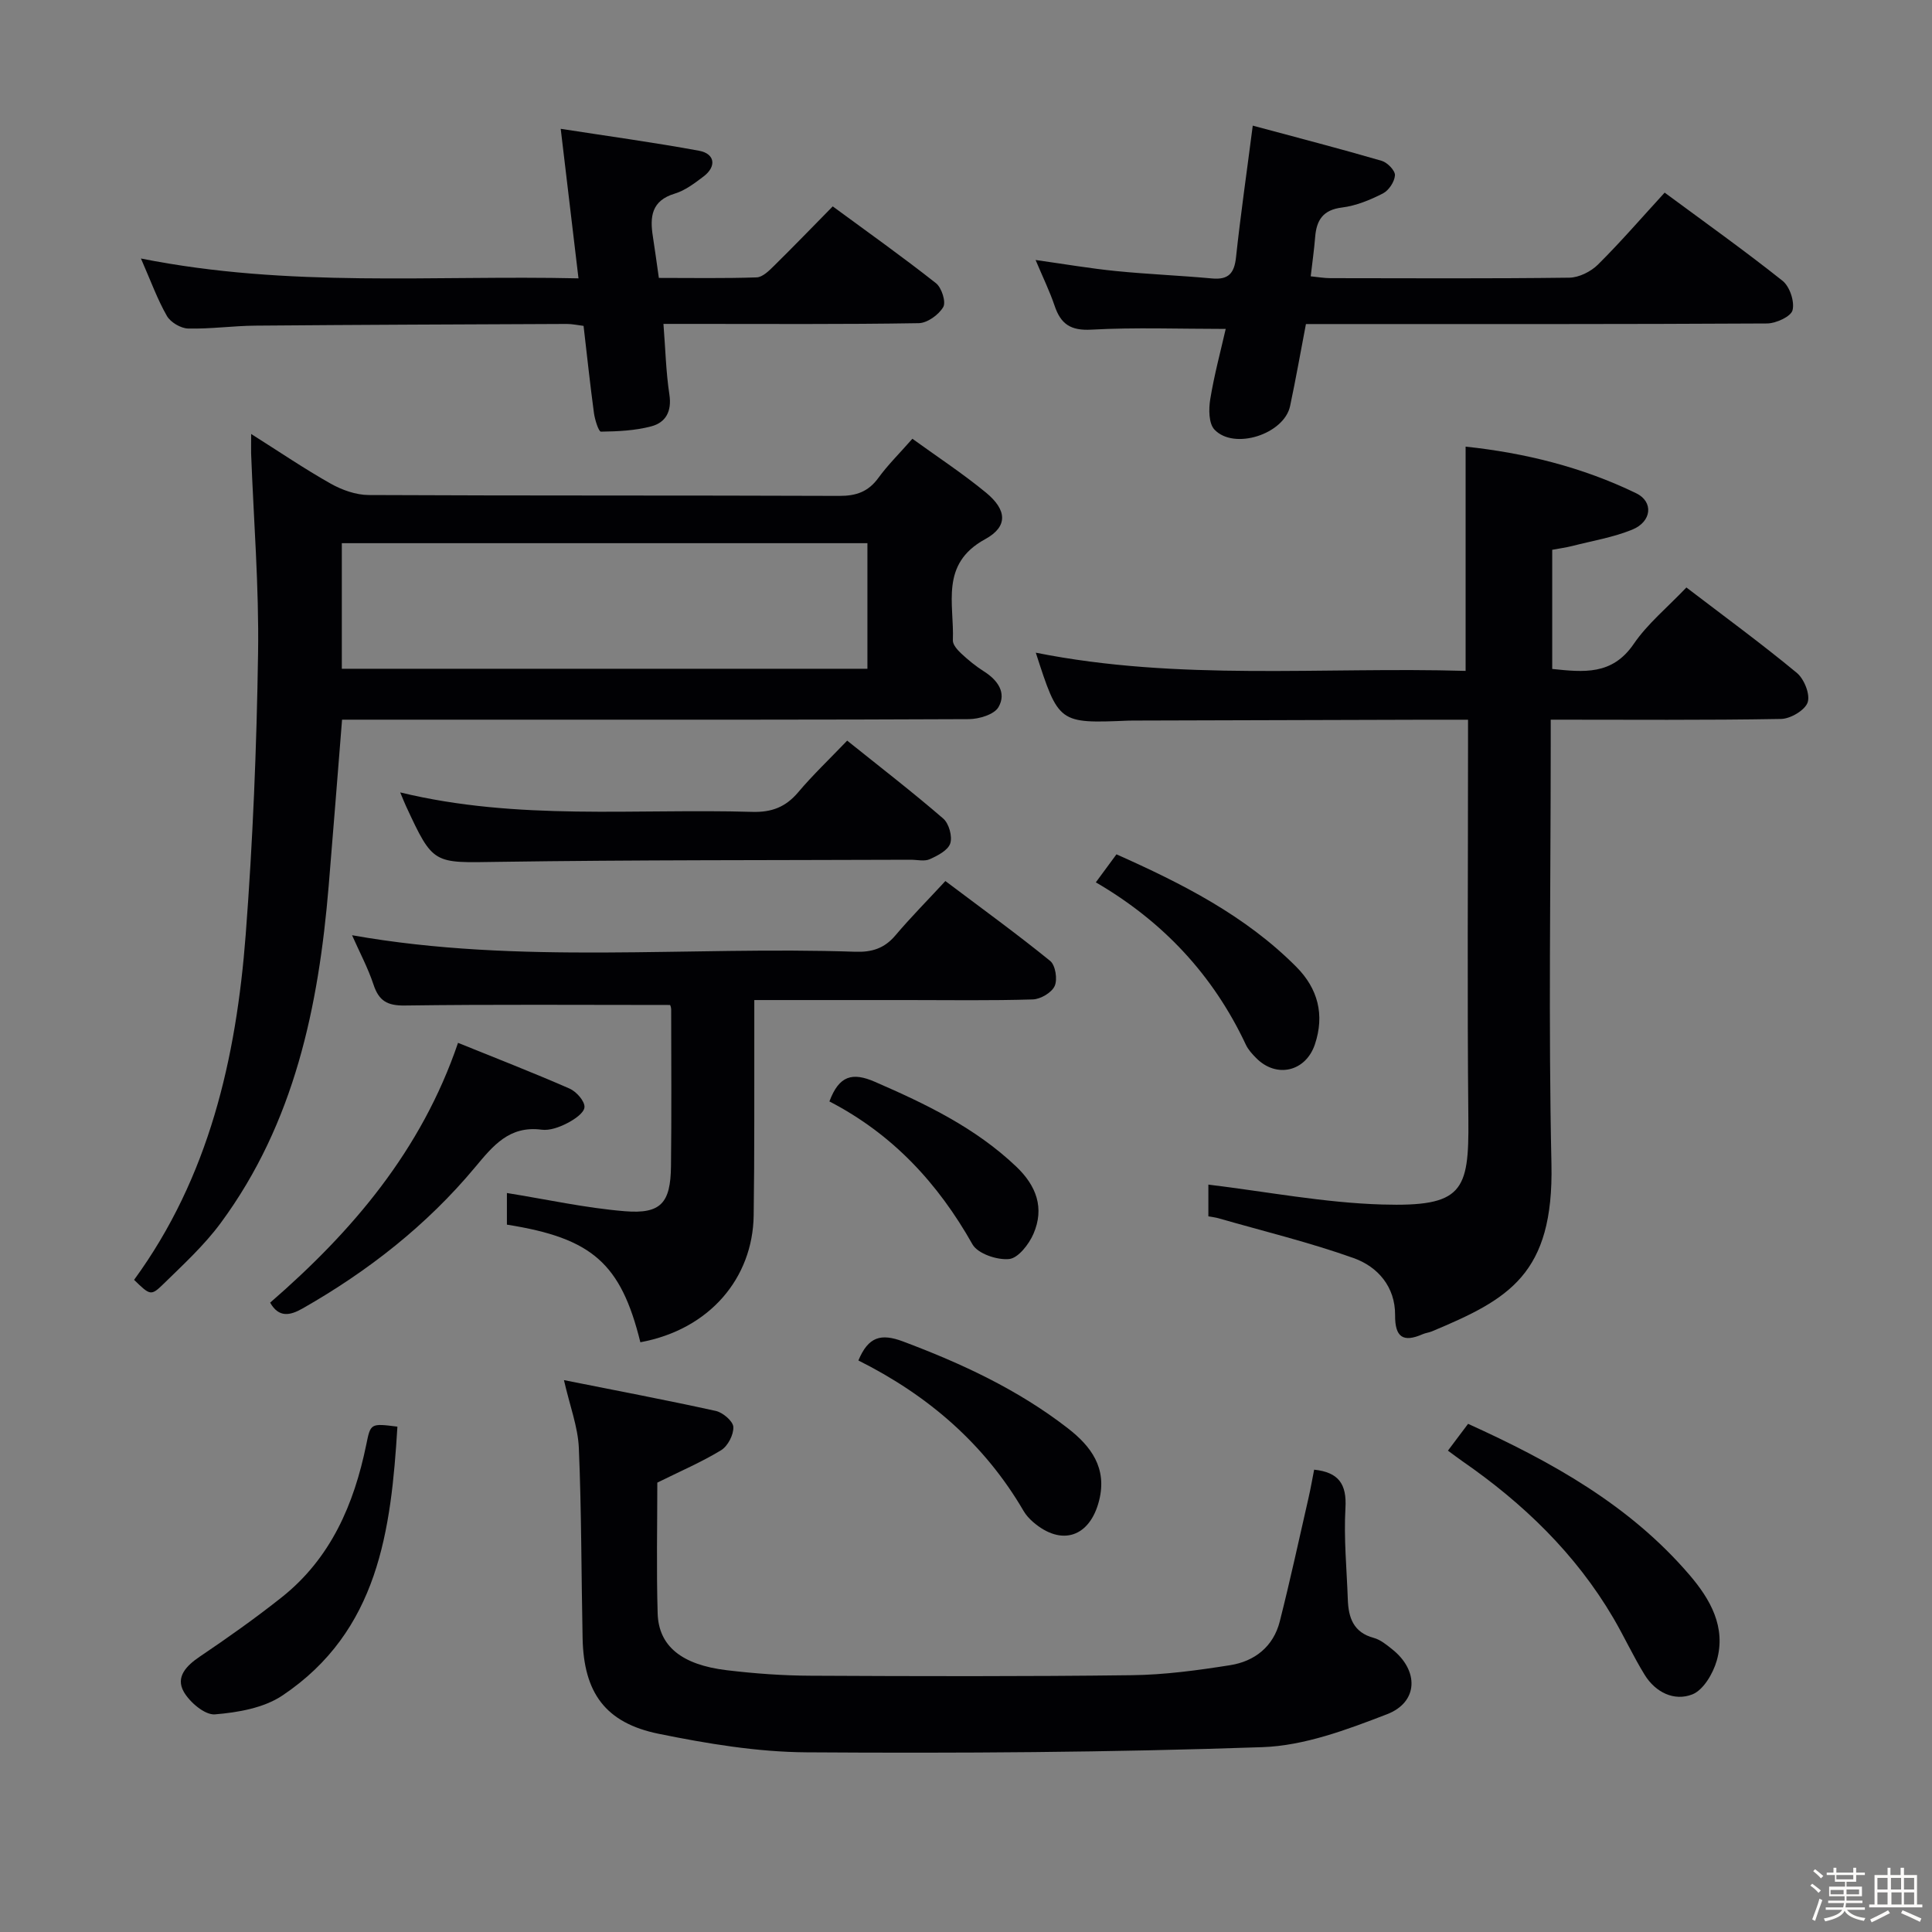 <svg enable-background="new 0 0 400 400" viewBox="0 0 400 400" xmlns="http://www.w3.org/2000/svg"><rect x="0" y="0" width="400" height="400" fill="#808080" stroke="none"/><path d="m374.8 390.4.4-.4c.7.5 1.3 1 1.8 1.4l-.5.5c-.5-.6-1.1-1.1-1.7-1.5zm1 7.3-.6-.3c.5-1.4 1.1-2.8 1.5-4.3.2.1.4.2.6.3-.5 1.3-1 2.8-1.5 4.3zm-.4-10.3.4-.4c.4.3 1 .8 1.7 1.4l-.5.5c-.4-.5-1-1-1.6-1.5zm2.5.3h1.7v-1h.6v1h3.5v-1h.6v1h1.8v.5h-1.8v1.4h-2v1h3.2v2h-3.2v.9h3.3v.5h-3.4c0 .3-.1.6-.1.9h4v.5h-3.7c.7.9 1.9 1.5 3.8 1.7-.1.2-.2.4-.3.6-2.1-.4-3.5-1.1-4-2.1-.4 1-1.8 1.7-4 2.2-.1-.2-.2-.4-.3-.6 2.1-.4 3.4-1 3.8-1.8h-3.4v-.5h3.6c.1-.3.1-.6.2-.9h-3.3v-.5h3.4c0-.3 0-.6 0-.9h-3.2v-2h3.3v-1h-2.1v-1.4h-1.7v-.5zm1.1 3.5v1h2.7c0-.3 0-.4 0-.4 0-.1 0-.2 0-.2 0-.1 0-.2 0-.3h-2.7zm1.2-3v.9h3.5v-.9zm4.7 3h-2.6v.6.4h2.6z" fill="#fcfbfa"/><path d="m393.6 386.7h.6v1.5h2.7v6.1h1.1v.6h-11v-.6h1.1v-6.1h2.7v-1.5h.6v1.5h2.1v-1.5zm-2.7 8.8.4.6c-1.2.6-2.5 1.3-3.8 1.9-.1-.2-.2-.4-.3-.6 1.2-.6 2.5-1.2 3.7-1.9zm-2.2-6.7v2.4h2.1v-2.4zm0 3v2.5h2.1v-2.5zm2.8-3v2.4h2.1v-2.4zm.1 3v2.5h2.1v-2.5h-2.2zm5.9 6.1c-1.4-.7-2.7-1.3-3.9-1.8l.3-.6c1.5.6 2.7 1.2 3.9 1.7zm-1.2-9.1h-2.1v2.4h2.1zm-2.1 3v2.5h2.1v-2.5z" fill="#fcfbfa"/><g fill="#010104"><path d="m70.82 149c-.96 11.92-1.83 23.16-2.77 34.41-2.08 24.98-7.08 49.08-22.34 69.78-3.42 4.64-7.77 8.63-11.92 12.69-2.54 2.48-2.74 2.29-6.03-.9 15.51-21.24 21.15-45.87 23.11-71.46 1.48-19.38 2.27-38.84 2.56-58.28.21-13.78-.92-27.58-1.44-41.37-.02-1.11.01-2.23.01-4.02 5.83 3.68 11.03 7.22 16.48 10.29 2.33 1.31 5.2 2.33 7.83 2.35 32.49.16 64.99.05 97.48.18 3.5.01 5.99-.87 8.07-3.73 1.95-2.68 4.34-5.03 7.04-8.1 5.16 3.74 10.43 7.19 15.26 11.17 4.3 3.55 4.61 7-.21 9.63-9.41 5.14-6.36 13.41-6.67 20.93-.04.9.96 2.01 1.74 2.74 1.46 1.36 3.02 2.64 4.7 3.7 2.87 1.81 4.71 4.45 3 7.4-.89 1.53-4.02 2.47-6.14 2.48-30.66.15-61.32.11-91.98.11-12.49 0-24.98 0-37.78 0zm-.05-10.54h108.82c0-8.92 0-17.46 0-26-36.46 0-72.51 0-108.82 0z"/><path d="m349.15 121.63c7.89 6.03 15.55 11.63 22.85 17.67 1.53 1.26 2.81 4.45 2.26 6.11-.54 1.62-3.54 3.4-5.49 3.44-15.64.28-31.3.15-47.71.15v5.5c0 28.82-.48 57.66.15 86.47.5 22.9-8.87 28.03-24.76 34.68-.61.25-1.3.32-1.9.58-4.06 1.78-5.75.63-5.71-3.95.04-5.85-3.58-10.02-8.57-11.8-9.15-3.27-18.64-5.56-27.99-8.25-.61-.18-1.26-.24-2.1-.4 0-2.55 0-4.99 0-6.57 12.02 1.45 23.97 3.77 35.98 4.12 16.64.49 17.99-2.69 17.85-17.54-.25-25.66-.07-51.31-.07-76.97 0-1.79 0-3.57 0-5.86-3.12 0-5.74-.01-8.36 0-19.83.06-39.65.12-59.48.17-.83 0-1.67-.01-2.5.02-14.41.59-14.41.59-19.15-14.07 29.59 5.92 59.31 2.91 88.99 3.77 0-15.73 0-30.8 0-46.43 12.16 1.29 24.09 4.21 35.31 9.65 3.64 1.76 3.25 5.88-.82 7.54-3.96 1.61-8.28 2.32-12.45 3.39-1.27.32-2.57.49-4.11.78v24.67c6.49.67 12.41 1.35 16.86-5.16 2.86-4.19 6.96-7.55 10.92-11.71z"/><path d="m116.76 285.74c10.77 2.15 21.14 4.11 31.44 6.38 1.46.32 3.57 2.12 3.63 3.32.08 1.6-1.14 3.96-2.53 4.81-4.08 2.48-8.51 4.38-13.21 6.71 0 8.77-.2 17.93.07 27.07.2 6.78 4.97 10.65 14.3 11.77 5.77.69 11.61 1.12 17.42 1.14 22.16.11 44.33.17 66.49-.11 6.78-.08 13.59-1.01 20.31-2.07 5.08-.8 8.96-3.85 10.28-9.05 2.16-8.51 4.01-17.09 5.97-25.65.44-1.92.77-3.87 1.15-5.78 5.09.54 6.77 2.99 6.48 7.95-.36 6.28.27 12.62.49 18.93.13 3.76 1.16 6.82 5.37 7.95 1.38.37 2.64 1.41 3.8 2.34 5.57 4.4 5.47 10.96-1.07 13.47-8.27 3.19-17.09 6.51-25.78 6.81-31.45 1.09-62.94 1.28-94.42 1.07-10.2-.07-20.51-1.79-30.55-3.83-11.08-2.25-15.55-8.52-15.78-19.81-.27-13.14-.22-26.3-.78-39.43-.2-4.35-1.86-8.64-3.08-13.99z"/><path d="m138.74 208.07c-18.69 0-36.81-.14-54.93.11-3.64.05-5.37-.97-6.48-4.33-1.14-3.44-2.88-6.69-4.44-10.22 34.77 6.17 69.56 2.23 104.19 3.42 3.44.12 6.03-.7 8.29-3.37 3.21-3.79 6.72-7.33 10.36-11.27 7.77 5.85 14.89 11.01 21.7 16.54 1.09.89 1.55 3.82.93 5.19-.61 1.37-2.92 2.73-4.53 2.78-8.65.27-17.32.13-25.98.13-10.31 0-20.62 0-31.68 0v5.62c-.03 12.99.06 25.99-.13 38.98-.19 12.96-9.11 23.6-23.46 26.25-4.03-16.3-9.94-21.56-27.63-24.35 0-2.34 0-4.74 0-6.55 8.18 1.31 16.25 3.1 24.41 3.77 7.48.61 9.47-1.71 9.56-9.3.13-10.83.05-21.65.04-32.48 0-.45-.21-.91-.22-.92z"/><path d="m259.37 26.01c9.21 2.48 17.99 4.75 26.7 7.29 1.17.34 2.8 2.02 2.74 2.99-.08 1.34-1.28 3.15-2.51 3.77-2.63 1.34-5.53 2.54-8.43 2.9-3.94.48-5.3 2.59-5.58 6.11-.21 2.61-.58 5.2-.92 8.14 1.52.15 2.8.38 4.07.38 16.5.02 32.99.11 49.48-.1 2-.03 4.44-1.25 5.9-2.69 4.72-4.68 9.07-9.73 13.83-14.92 8.21 6.07 16.47 11.95 24.4 18.25 1.49 1.18 2.53 4.29 2.08 6.09-.32 1.31-3.42 2.74-5.29 2.75-29.82.17-59.65.12-89.47.12-1.82 0-3.65 0-5.99 0-1.1 5.74-2.09 11.38-3.28 16.98-1.23 5.8-11.59 9.18-15.66 4.87-1.2-1.27-1.21-4.25-.87-6.3.82-5.01 2.15-9.94 3.2-14.54-9.63 0-18.75-.35-27.82.15-4.32.24-6.34-1.18-7.61-4.96-1-2.96-2.38-5.78-3.93-9.46 6.03.85 11.33 1.76 16.66 2.29 6.61.66 13.25.92 19.86 1.53 3.45.32 4.63-1.1 4.98-4.43.92-8.59 2.16-17.12 3.46-27.21z"/><path d="m29.18 53.52c30.69 6.12 60.44 3.42 90.59 4.11-1.25-10.5-2.42-20.32-3.68-30.96 9.77 1.52 19.25 2.81 28.64 4.54 3.31.61 3.66 3.26.94 5.32-1.85 1.4-3.82 2.91-5.98 3.56-4.84 1.46-5.16 4.82-4.52 8.87.41 2.62.76 5.25 1.24 8.58 6.72 0 13.48.12 20.24-.11 1.23-.04 2.57-1.37 3.59-2.38 4.03-3.97 7.96-8.04 12.17-12.32 7.32 5.38 14.49 10.47 21.38 15.91 1.17.92 2.11 3.88 1.5 4.93-.93 1.6-3.3 3.31-5.08 3.34-15.66.26-31.32.15-46.99.15-1.8 0-3.61 0-5.86 0 .41 5.19.52 9.96 1.23 14.63.53 3.48-.76 5.79-3.75 6.58-3.35.89-6.94 1.05-10.42 1.1-.48.01-1.26-2.47-1.45-3.86-.8-5.93-1.43-11.87-2.15-18.04-1.22-.15-2.35-.4-3.47-.4-21.49.09-42.98.17-64.47.35-4.65.04-9.29.71-13.93.6-1.52-.04-3.64-1.29-4.39-2.6-1.96-3.41-3.31-7.17-5.38-11.9z"/><path d="m175.4 153.34c7.02 5.63 13.61 10.71 19.89 16.14 1.18 1.02 1.92 3.69 1.45 5.14-.47 1.43-2.61 2.54-4.25 3.27-1.11.5-2.62.1-3.96.11-28.49.11-56.99.02-85.48.44-13.34.2-13.34.65-18.98-11.52-.35-.75-.65-1.52-1.21-2.86 24.33 5.91 48.67 3.31 72.86 4.03 4.04.12 6.93-.99 9.52-4.04 3-3.56 6.39-6.78 10.16-10.71z"/><path d="m299.78 300.34c1.4-1.87 2.68-3.57 4.17-5.55 17.24 7.82 33.43 16.79 45.84 31.28 4.31 5.03 7.63 10.83 5.64 17.76-.77 2.67-2.77 6.08-5.06 6.98-3.73 1.46-7.61-.41-9.85-4.04-2.35-3.81-4.23-7.9-6.49-11.77-7.82-13.32-18.66-23.76-31.27-32.48-.93-.65-1.83-1.34-2.98-2.18z"/><path d="m55.93 269.7c17.01-14.76 31.3-31.48 38.9-53.79 7.55 3.06 15.39 6.1 23.09 9.47 1.41.62 3.17 2.6 3.09 3.85-.08 1.21-2.15 2.59-3.63 3.34-1.58.81-3.57 1.54-5.25 1.32-6.68-.87-10.04 3.31-13.77 7.78-10 12-22.14 21.5-35.69 29.22-2.61 1.49-4.93 1.98-6.74-1.19z"/><path d="m82.28 295.37c-1.31 21.45-3.9 42.32-23.8 55.66-3.86 2.59-9.21 3.52-13.98 3.91-2.08.17-5.22-2.5-6.46-4.69-1.72-3.05.53-5.38 3.33-7.27 5.78-3.9 11.49-7.94 16.95-12.27 10.16-8.07 14.97-19.24 17.51-31.61.9-4.42.87-4.43 6.45-3.73z"/><path d="m177.72 281.67c2.06-4.94 4.68-5.64 9.2-3.95 12.19 4.57 23.86 9.99 34.18 18 4.79 3.71 8.16 8.22 6.46 14.95-1.91 7.57-7.79 9.55-13.69 4.43-.74-.65-1.45-1.41-1.94-2.26-8.11-13.9-19.77-23.94-34.21-31.17z"/><path d="m226.88 182.68c1.46-1.99 2.73-3.71 4.27-5.8 13.58 6.05 26.68 12.67 37.26 23.32 4.43 4.46 5.89 9.88 3.82 16.04-1.9 5.64-7.97 7.07-12.17 2.8-.81-.82-1.64-1.72-2.12-2.75-6.77-14.43-17.17-25.53-31.06-33.61z"/><path d="m171.72 228.04c2.01-5.37 4.75-6.09 9.42-4.06 10.56 4.59 20.8 9.5 29.27 17.56 4.19 3.99 5.85 8.58 3.57 13.88-.93 2.18-3.17 5.06-5.05 5.25-2.47.25-6.49-1.1-7.59-3.04-7.12-12.63-16.52-22.81-29.62-29.59z"/></g></svg>